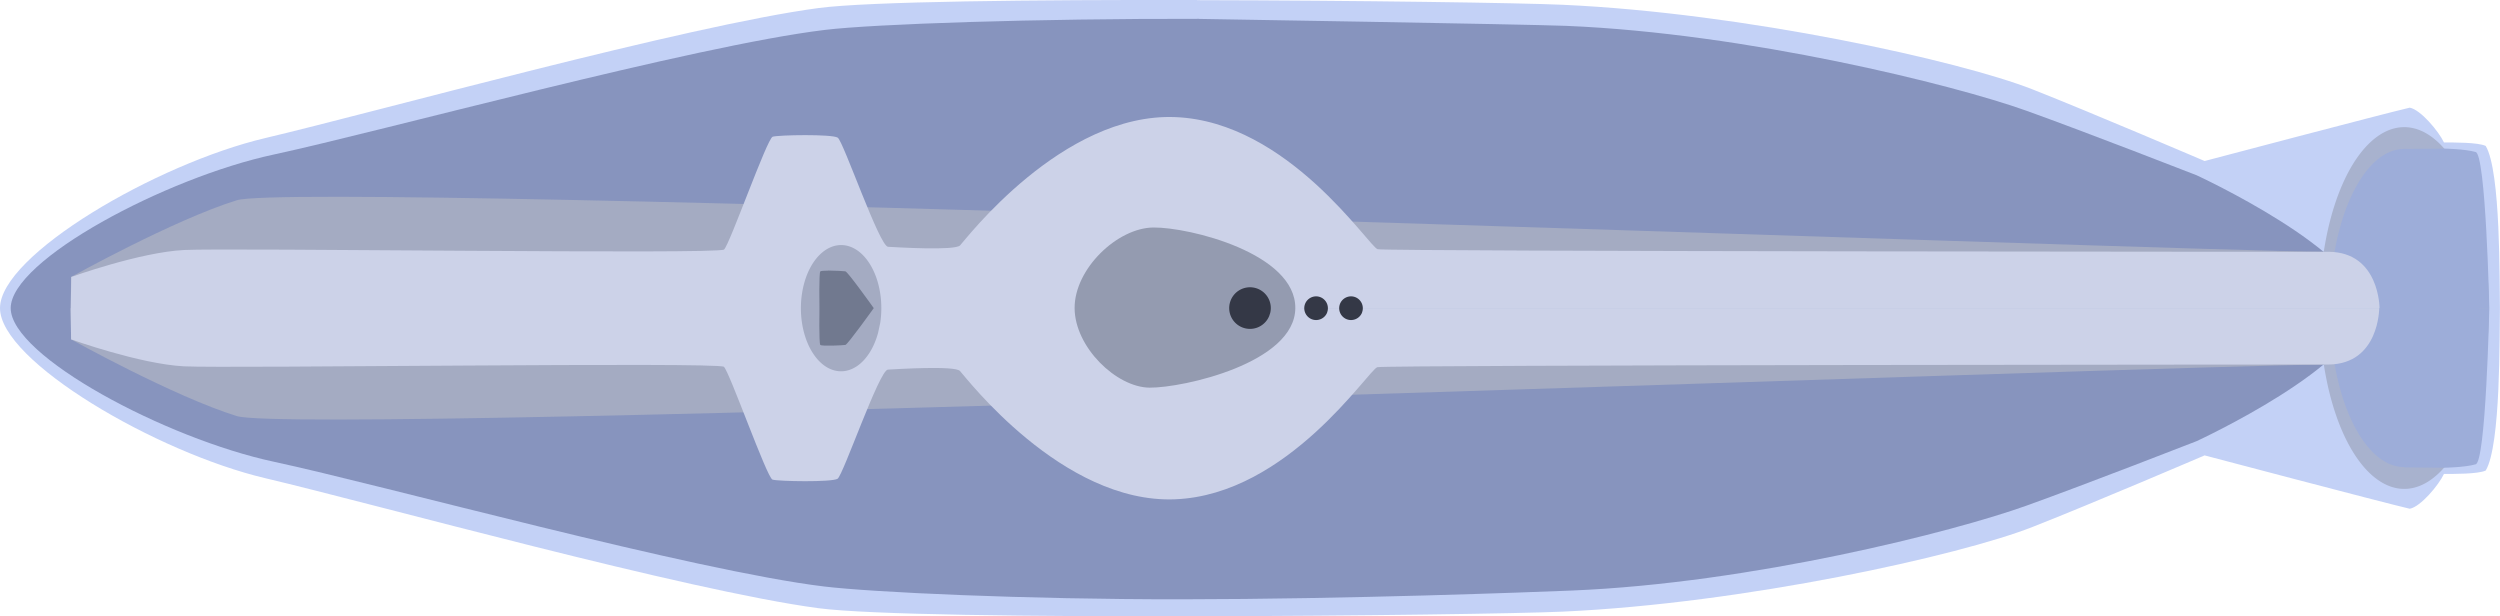 <?xml version="1.0" encoding="UTF-8" standalone="no"?>
<!-- Created with Inkscape (http://www.inkscape.org/) -->

<svg
   width="32mm"
   height="7.888mm"
   viewBox="0 0 32 7.888"
   version="1.1"
   id="svg1"
   inkscape:version="1.4 (86a8ad7, 2024-10-11)"
   sodipodi:docname="船艦美術草稿.svg"
   xml:space="preserve"
   inkscape:export-filename="NavalChess\wwwroot\images\units\submarine.png"
   inkscape:export-xdpi="100"
   inkscape:export-ydpi="100"
   xmlns:inkscape="http://www.inkscape.org/namespaces/inkscape"
   xmlns:sodipodi="http://sodipodi.sourceforge.net/DTD/sodipodi-0.dtd"
   xmlns="http://www.w3.org/2000/svg"
   xmlns:svg="http://www.w3.org/2000/svg"><sodipodi:namedview
   id="namedview1"
   pagecolor="#ffffff"
   bordercolor="#000000"
   borderopacity="0.25"
   inkscape:showpageshadow="2"
   inkscape:pageopacity="0.0"
   inkscape:pagecheckerboard="0"
   inkscape:deskcolor="#d1d1d1"
   inkscape:document-units="mm"
   inkscape:lockguides="false"
   showgrid="true"
   inkscape:zoom="8.0000002"
   inkscape:cx="740.62498"
   inkscape:cy="562.81249"
   inkscape:window-width="1920"
   inkscape:window-height="1009"
   inkscape:window-x="-8"
   inkscape:window-y="-8"
   inkscape:window-maximized="1"
   inkscape:current-layer="g6"
   inkscape:export-bgcolor="#ffffff00"
   showguides="true"><inkscape:grid
     id="grid4"
     units="mm"
     originx="-176"
     originy="-100.056"
     spacingx="2"
     spacingy="2"
     empcolor="#0099e5"
     empopacity="0.302"
     color="#0099e5"
     opacity="0.149"
     empspacing="8"
     enabled="true"
     visible="true"
     snapvisiblegridlinesonly="true"
     dotted="false" /><inkscape:page
     x="0"
     y="0"
     width="32"
     height="7.888"
     id="page2"
     margin="0"
     bleed="0" /></sodipodi:namedview><defs
   id="defs1" />

<g
   id="g4"
   transform="translate(-176,-100.056)"><path
     id="path8"
     style="fill:#c3d1f6;fill-opacity:1;stroke:none;stroke-width:0.07;stroke-linecap:round;stroke-linejoin:round;stroke-opacity:1"
     d="m 191.321,100.056 c -2.089,-0.004 -4.206,0.018 -4.844,0.103 -1.686,0.224 -5.69,1.336 -7.081,1.664 -1.391,0.328 -3.396,1.497 -3.396,2.177 1.1e-4,0.679 2.004,1.849 3.396,2.177 1.391,0.328 5.395,1.44 7.081,1.664 1.275,0.169 8.467,0.092 9.523,0.044 2.325,-0.105 5.087,-0.718 6.019,-1.085 0.774,-0.304 2.2,-0.915 2.2,-0.915 0,0 2.285,0.604 2.626,0.683 0.14,-0.026 0.372,-0.305 0.438,-0.446 0.112,9.4e-4 0.437,0.003 0.534,-0.043 0.196,-0.324 0.175,-1.751 0.182,-2.078 -0.007,-0.327 0.013,-1.753 -0.182,-2.077 -0.097,-0.047 -0.422,-0.045 -0.534,-0.044 -0.066,-0.141 -0.298,-0.42 -0.438,-0.446 -0.341,0.079 -2.626,0.683 -2.626,0.683 0,0 -1.427,-0.611 -2.2,-0.916 -0.932,-0.367 -3.695,-0.979 -6.019,-1.084 -0.528,-0.024 -2.59,-0.055 -4.679,-0.059 z"
     sodipodi:nodetypes="sszzzssscccccccccssss"
     inkscape:export-filename="NavalChess\wwwroot\images\Unit\submarine.svg"
     inkscape:export-xdpi="100"
     inkscape:export-ydpi="100" /><path
     id="path8-3-6"
     style="fill:#8794be;fill-opacity:1;stroke:none;stroke-width:0.066;stroke-linecap:round;stroke-linejoin:round;stroke-opacity:1"
     d="m 191.35,100.297 c -2.072,-0.004 -4.161,0.065 -4.793,0.142 -1.672,0.202 -5.674,1.298 -7.053,1.595 -1.38,0.296 -3.367,1.352 -3.367,1.966 1.1e-4,0.614 1.987,1.67 3.367,1.966 1.38,0.296 5.373,1.395 7.044,1.597 0.614,0.074 2.564,0.166 4.575,0.164 2.132,-0.002 4.457,-0.09 4.995,-0.112 2.305,-0.095 4.892,-0.754 5.816,-1.085 0.767,-0.275 2.182,-0.827 2.182,-0.827 0,0 2.127,-0.981 2.128,-1.702 0.001,-0.721 -2.128,-1.702 -2.128,-1.702 0,0 -1.415,-0.552 -2.182,-0.827 -0.924,-0.331 -3.581,-0.99 -5.886,-1.085 -0.523,-0.021 -4.698,-0.089 -4.698,-0.089 z"
     sodipodi:nodetypes="sszzzssssczcssss" /><path
     style="fill:#a4abc2;fill-opacity:1;stroke:none;stroke-width:0.07;stroke-linecap:round;stroke-linejoin:round;stroke-opacity:1"
     d="m 176.91,103.601 c 0,0 1.312,-0.731 2.122,-0.982 0.813,-0.252 24.99,0.657 26.707,0.659 1.717,0.002 1.989,0.72 1.989,0.72 l -30.824,0.002 z"
     id="path19"
     sodipodi:nodetypes="cszccc" /><path
     style="fill:#a4abc2;fill-opacity:1;stroke:none;stroke-width:0.07;stroke-linecap:round;stroke-linejoin:round;stroke-opacity:1"
     d="m 176.91,104.4 c 0,0 1.312,0.731 2.122,0.982 0.813,0.252 24.99,-0.657 26.707,-0.659 1.717,-0.002 1.989,-0.72 1.989,-0.72 l -30.824,-0.002 z"
     id="path19-7"
     sodipodi:nodetypes="cszccc" /><path
     style="fill:#a8b2ce;fill-opacity:1;stroke:none;stroke-width:0.068;stroke-linecap:round;stroke-linejoin:round;stroke-opacity:1"
     id="path16"
     sodipodi:type="arc"
     sodipodi:cx="206.77444"
     sodipodi:cy="103.99821"
     sodipodi:rx="1.0843587"
     sodipodi:ry="2.3155816"
     sodipodi:start="0.3981494"
     sodipodi:end="0.23293633"
     sodipodi:open="true"
     sodipodi:arc-type="arc"
     d="m 207.774,104.896 a 1.084,2.316 0 0 1 -1.378,1.272 1.084,2.316 0 0 1 -0.652,-2.888 1.084,2.316 0 0 1 1.324,-1.51 1.084,2.316 0 0 1 0.761,2.764" /><path
     style="fill:#9dadd9;fill-opacity:1;stroke:none;stroke-width:0.06;stroke-linecap:round;stroke-linejoin:round;stroke-opacity:1"
     id="path16-3"
     sodipodi:type="arc"
     sodipodi:cx="206.77444"
     sodipodi:cy="103.99821"
     sodipodi:rx="0.95374882"
     sodipodi:ry="2.0366724"
     sodipodi:start="0.3981494"
     sodipodi:end="0.23293633"
     sodipodi:open="true"
     sodipodi:arc-type="arc"
     d="m 207.654,104.788 a 0.954,2.037 0 0 1 -1.212,1.119 0.954,2.037 0 0 1 -0.574,-2.54 0.954,2.037 0 0 1 1.165,-1.329 0.954,2.037 0 0 1 0.67,2.431" /><path
     style="fill:#9dadd9;fill-opacity:1;stroke:none;stroke-width:0.07;stroke-linecap:round;stroke-linejoin:round;stroke-opacity:1"
     d="m 206.774,101.962 c 0,0 0.411,-0.004 0.512,-0.004 0,0 0.262,0.004 0.399,0.043 0.134,0.001 0.178,2 0.178,2 l -1.864,4e-5 z"
     id="path17"
     sodipodi:nodetypes="cscccc" /><path
     style="fill:#9dadd9;fill-opacity:1;stroke:none;stroke-width:0.07;stroke-linecap:round;stroke-linejoin:round;stroke-opacity:1"
     d="m 206.774,106.039 c 0,0 0.411,0.004 0.512,0.004 0,0 0.262,-0.004 0.399,-0.043 0.134,-0.001 0.178,-2 0.178,-2 L 206,104 Z"
     id="path17-0"
     sodipodi:nodetypes="cscccc" /><path
     id="path9"
     style="fill:#ccd2e8;fill-opacity:1;stroke:none;stroke-width:0.068;stroke-linecap:round;stroke-linejoin:round;stroke-opacity:1"
     d="m 191.043,101.555 c -1.446,-0.058 -2.687,1.572 -2.754,1.642 -0.067,0.07 -0.811,0.024 -0.922,0.018 -0.111,-0.006 -0.572,-1.351 -0.644,-1.397 -0.072,-0.047 -0.761,-0.035 -0.833,-0.012 -0.072,0.023 -0.55,1.38 -0.622,1.444 -0.072,0.065 -6.345,-0.024 -6.912,0.006 -0.567,0.029 -1.444,0.345 -1.444,0.345 l -0.006,0.399 h 29.552 c 0,0 9.5e-4,-0.715 -0.649,-0.721 0,0 -12.065,-0.004 -12.175,-0.033 -0.11,-0.029 -1.143,-1.633 -2.589,-1.691 z m -14.139,2.445 0.006,0.4 c 0,0 0.878,0.315 1.444,0.345 0.567,0.029 6.84,-0.058 6.912,0.006 0.072,0.064 0.55,1.42 0.622,1.444 0.072,0.023 0.761,0.035 0.833,-0.011 0.072,-0.047 0.533,-1.391 0.644,-1.397 0.111,-0.006 0.856,-0.053 0.922,0.017 0.067,0.07 1.308,1.701 2.754,1.643 1.446,-0.058 2.479,-1.662 2.589,-1.691 0.11,-0.029 12.175,-0.034 12.175,-0.034 0.65,-0.006 0.649,-0.721 0.649,-0.721 z" /><path
     sodipodi:nodetypes="zzszz"
     id="path26635-8-8-4-3-2"
     d="m 192.58,104.001 c 0.006,-0.702 -1.355,-1.037 -1.816,-1.033 -0.462,0.004 -1.011,0.529 -1.009,1.032 0.002,0.499 0.534,1.015 0.961,1.018 0.427,0.003 1.858,-0.315 1.864,-1.017 z"
     style="display:inline;fill:#949bb0;fill-opacity:1;fill-rule:evenodd;stroke:none;stroke-width:0.026;stroke-linecap:butt;stroke-linejoin:miter;stroke-miterlimit:4;stroke-dasharray:none;stroke-opacity:1" /><path
     style="fill:#a4abc2;fill-opacity:1;stroke:none;stroke-width:0.092;stroke-linecap:round;stroke-linejoin:round;stroke-opacity:1"
     id="path18"
     sodipodi:type="arc"
     sodipodi:cx="186.76576"
     sodipodi:cy="104.00101"
     sodipodi:rx="0.5146364"
     sodipodi:ry="0.80836827"
     sodipodi:start="0.3981494"
     sodipodi:end="0.23293633"
     sodipodi:open="true"
     sodipodi:arc-type="arc"
     d="m 187.24,104.314 a 0.515,0.808 0 0 1 -0.654,0.444 0.515,0.808 0 0 1 -0.309,-1.008 0.515,0.808 0 0 1 0.629,-0.527 0.515,0.808 0 0 1 0.361,0.965" /><path
     id="path20"
     style="fill:#71798f;fill-opacity:1;stroke:none;stroke-width:0.07;stroke-linecap:round;stroke-linejoin:round;stroke-opacity:1"
     d="m 186.602,103.52 c -0.052,5e-5 -0.095,0.003 -0.102,0.01 -0.019,0.019 -0.011,0.469 -0.011,0.469 0,0 -0.008,0.453 0.011,0.472 0.019,0.019 0.291,0.005 0.321,0 0.03,-0.005 0.363,-0.471 0.363,-0.471 0,0 -0.332,-0.466 -0.363,-0.471 -0.019,-0.003 -0.133,-0.01 -0.22,-0.01 z"
     sodipodi:nodetypes="sscsscss" /><path
     style="fill:#343846;fill-opacity:1;stroke:none;stroke-width:0.193;stroke-linecap:round;stroke-linejoin:round;stroke-opacity:1"
     id="path21"
     sodipodi:type="arc"
     sodipodi:cx="192"
     sodipodi:cy="103.99947"
     sodipodi:rx="0.26626009"
     sodipodi:ry="0.26626009"
     sodipodi:start="0.3981494"
     sodipodi:end="0.23293633"
     sodipodi:open="true"
     sodipodi:arc-type="arc"
     d="m 192.245,104.103 a 0.266,0.266 0 0 1 -0.338,0.146 0.266,0.266 0 0 1 -0.16,-0.332 0.266,0.266 0 0 1 0.325,-0.174 0.266,0.266 0 0 1 0.187,0.318" /><path
     style="fill:#343846;fill-opacity:1;stroke:none;stroke-width:0.11;stroke-linecap:round;stroke-linejoin:round;stroke-opacity:1"
     id="path21-3"
     sodipodi:type="arc"
     sodipodi:cx="192.84636"
     sodipodi:cy="104.00135"
     sodipodi:rx="0.15162826"
     sodipodi:ry="0.15162826"
     sodipodi:start="0.3981494"
     sodipodi:end="0.23293633"
     sodipodi:open="true"
     sodipodi:arc-type="arc"
     d="m 192.986,104.06 a 0.152,0.152 0 0 1 -0.193,0.083 0.152,0.152 0 0 1 -0.091,-0.189 0.152,0.152 0 0 1 0.185,-0.099 0.152,0.152 0 0 1 0.106,0.181" /><path
     style="fill:#343846;fill-opacity:1;stroke:none;stroke-width:0.11;stroke-linecap:round;stroke-linejoin:round;stroke-opacity:1"
     id="path21-3-7"
     sodipodi:type="arc"
     sodipodi:cx="193.29306"
     sodipodi:cy="104.0014"
     sodipodi:rx="0.15162826"
     sodipodi:ry="0.15162826"
     sodipodi:start="0.3981494"
     sodipodi:end="0.23293633"
     sodipodi:open="true"
     sodipodi:arc-type="arc"
     d="m 193.433,104.06 a 0.152,0.152 0 0 1 -0.193,0.083 0.152,0.152 0 0 1 -0.091,-0.189 0.152,0.152 0 0 1 0.185,-0.099 0.152,0.152 0 0 1 0.106,0.181" /></g></svg>
